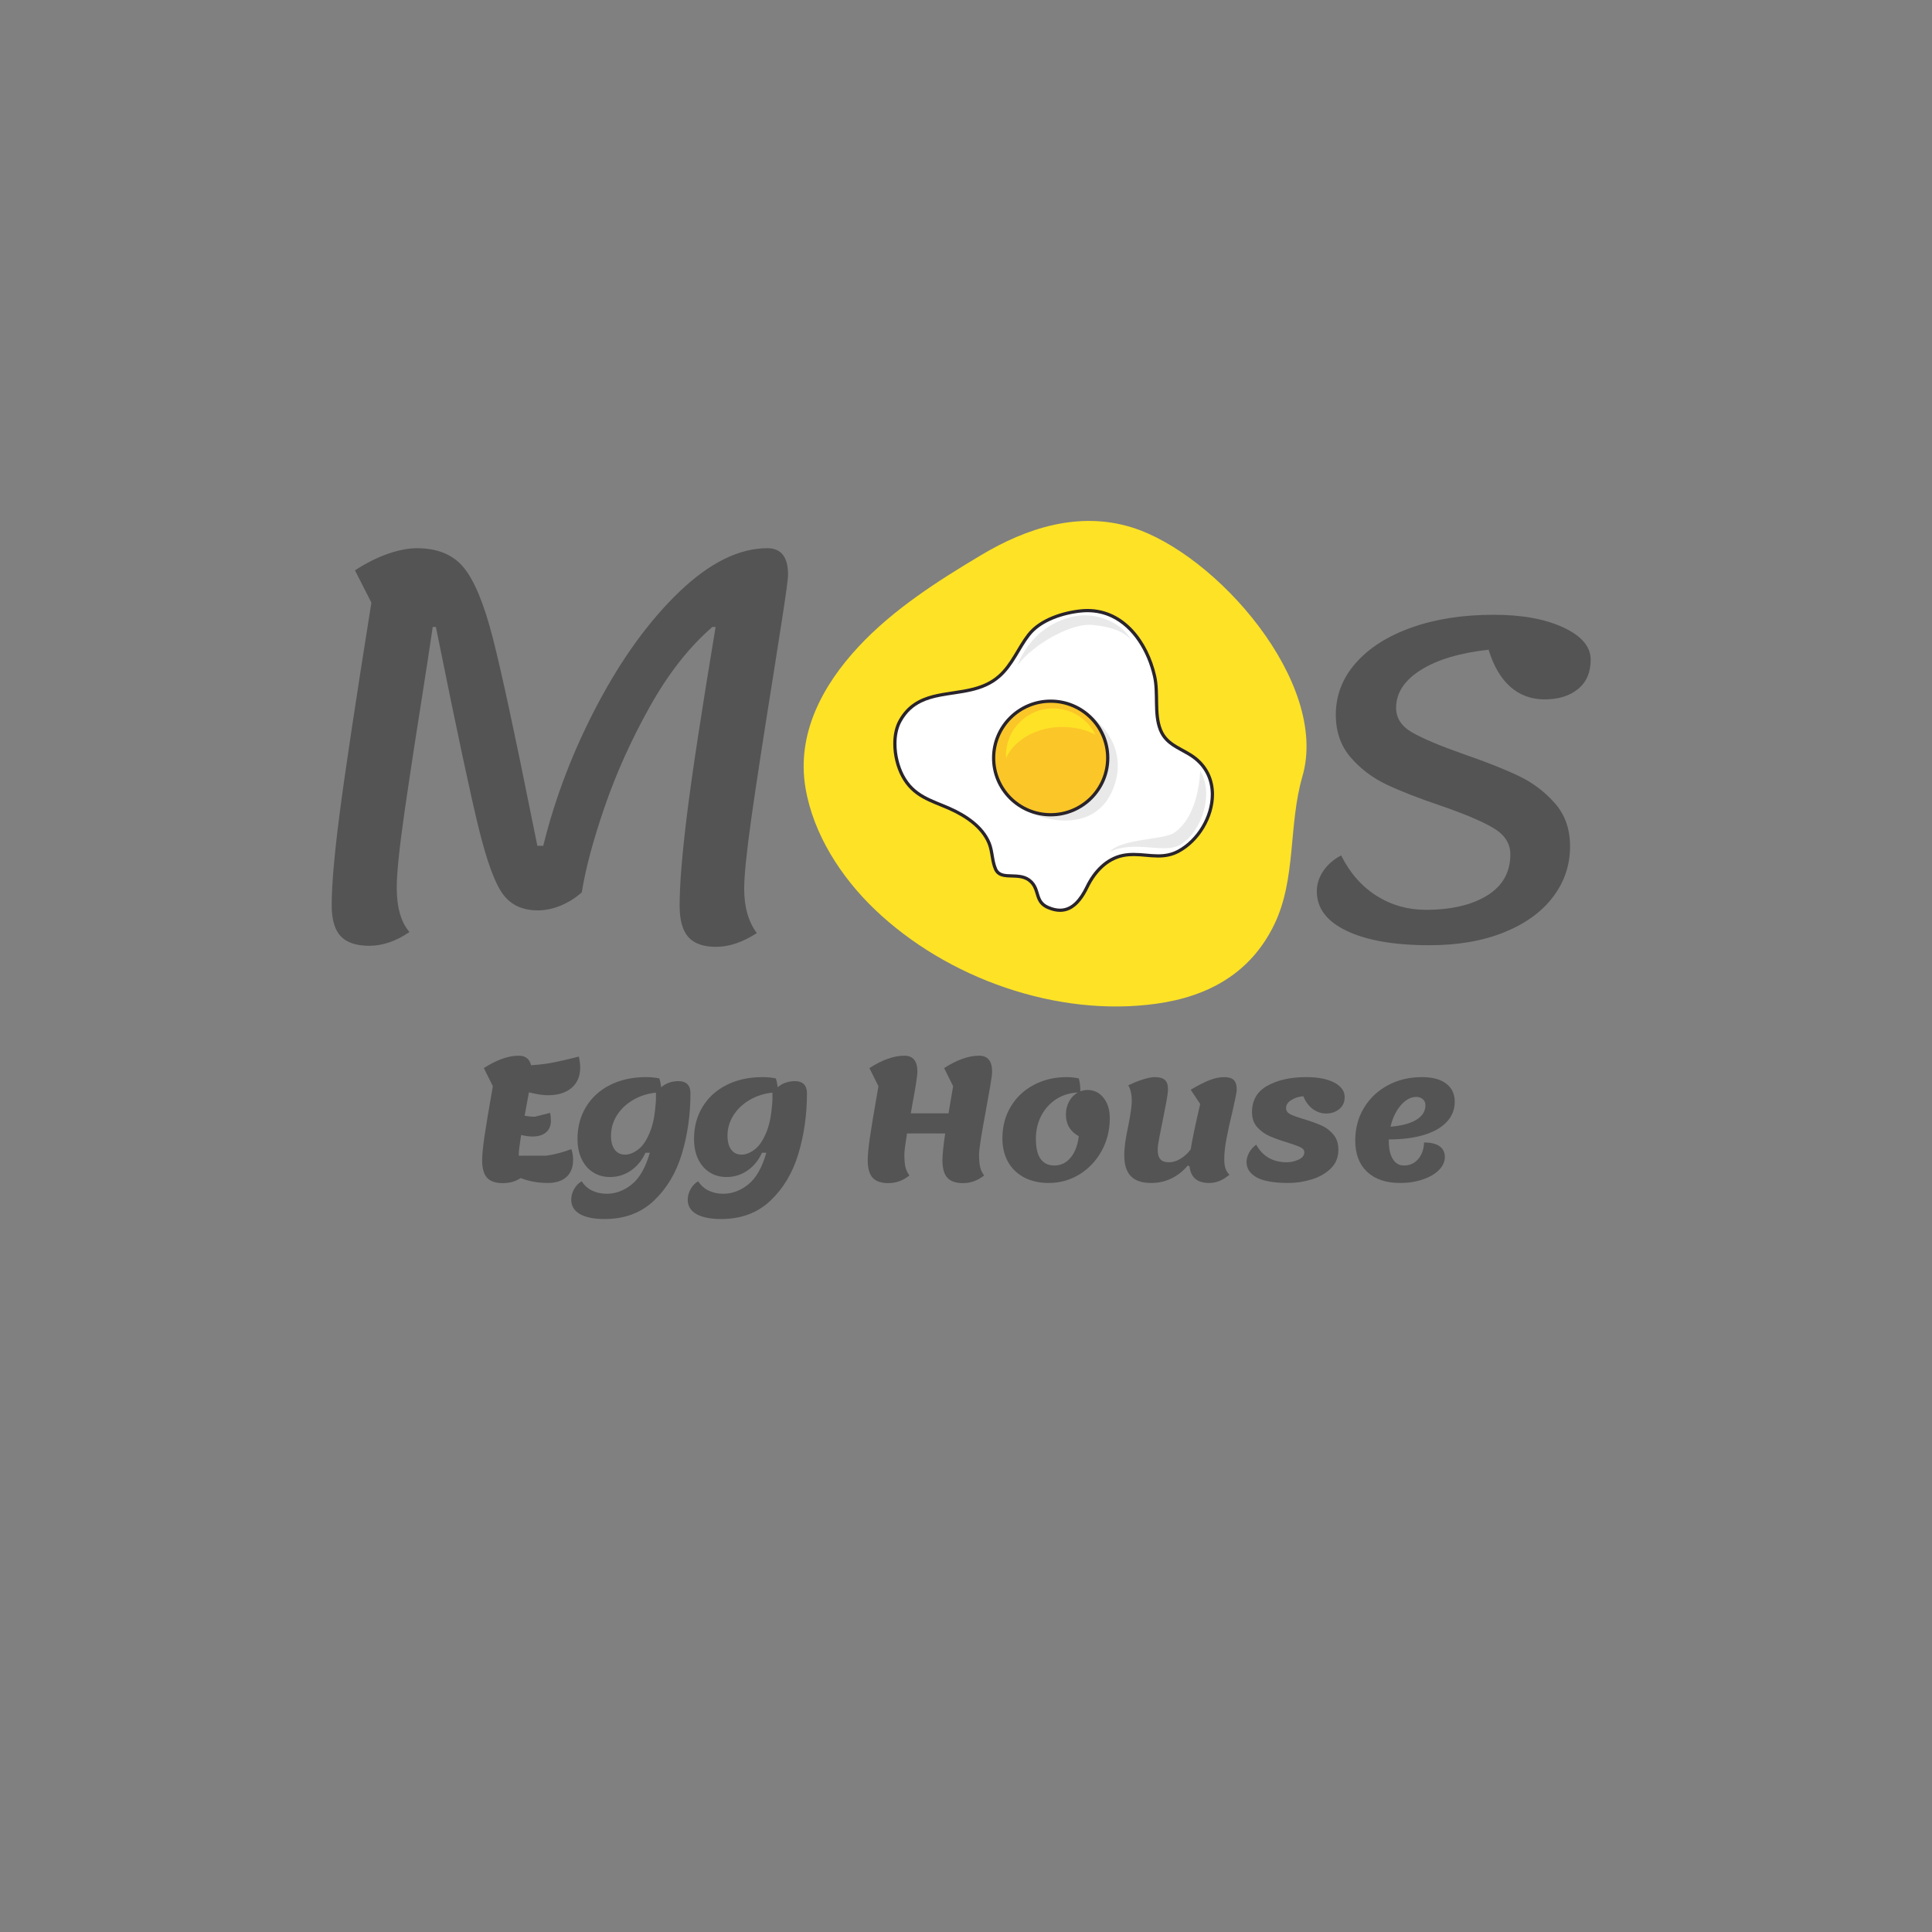 <svg xmlns="http://www.w3.org/2000/svg" xmlns:xlink="http://www.w3.org/1999/xlink" width="500" zoomAndPan="magnify" viewBox="0 0 375 375" height="500" preserveAspectRatio="xMidYMid meet" version="1.0"><rect x="0" y="0" width="375" height="375" fill="#808080" stroke="none"/><defs><g/><clipPath id="e8cf5740b8"><path d="M 155 101 L 254 101 L 254 196 L 155 196 Z M 155 101 " clip-rule="nonzero"/></clipPath><clipPath id="dfb55350e3"><path d="M 169.254 88.277 L 266.973 114.785 L 241.84 207.438 L 144.121 180.93 Z M 169.254 88.277 " clip-rule="nonzero"/></clipPath><clipPath id="c32a0c5334"><path d="M 169.254 88.277 L 266.973 114.785 L 241.84 207.438 L 144.121 180.93 Z M 169.254 88.277 " clip-rule="nonzero"/></clipPath></defs><g fill="#545454" fill-opacity="1"><g transform="translate(53.101, 180.906)"><g><path d="M 18.578 2.672 C 16.047 2.672 14.195 2.051 13.031 0.812 C 11.863 -0.414 11.281 -2.43 11.281 -5.234 C 11.281 -9.129 11.797 -15.062 12.828 -23.031 C 13.859 -31.008 15.91 -44.645 18.984 -63.938 L 15.797 -70.203 C 17.992 -71.629 20.133 -72.703 22.219 -73.422 C 24.301 -74.141 26.164 -74.5 27.812 -74.5 C 31.844 -74.5 34.883 -73.234 36.938 -70.703 C 39 -68.172 40.863 -63.656 42.531 -57.156 C 44.207 -50.656 46.789 -38.688 50.281 -21.25 L 51.203 -16.734 L 52.344 -16.734 C 54.664 -26.172 58.203 -35.367 62.953 -44.328 C 67.711 -53.297 73.016 -60.566 78.859 -66.141 C 84.711 -71.711 90.379 -74.5 95.859 -74.5 C 98.523 -74.5 99.859 -72.789 99.859 -69.375 C 99.859 -68.551 99.461 -65.609 98.672 -60.547 C 97.891 -55.484 97.328 -51.891 96.984 -49.766 C 95.129 -38.203 93.723 -29.051 92.766 -22.312 C 91.816 -15.582 91.344 -10.953 91.344 -8.422 C 91.344 -4.859 92.16 -1.984 93.797 0.203 C 91.055 1.984 88.422 2.875 85.891 2.875 C 83.43 2.875 81.633 2.238 80.5 0.969 C 79.375 -0.289 78.812 -2.32 78.812 -5.125 C 78.812 -9.164 79.289 -15.066 80.25 -22.828 C 81.207 -30.598 83.055 -42.727 85.797 -59.219 L 85.172 -59.219 C 80.66 -55.312 76.609 -50.145 73.016 -43.719 C 69.422 -37.289 66.492 -30.789 64.234 -24.219 C 61.984 -17.656 60.516 -12.148 59.828 -7.703 C 58.598 -6.609 57.227 -5.75 55.719 -5.125 C 54.219 -4.508 52.75 -4.203 51.312 -4.203 C 48.301 -4.203 46.023 -5.266 44.484 -7.391 C 42.941 -9.516 41.383 -13.773 39.812 -20.172 C 38.238 -26.566 35.609 -38.895 31.922 -57.156 L 31.5 -59.219 L 30.891 -59.219 L 29.859 -52.344 C 27.879 -39.82 26.391 -30.086 25.391 -23.141 C 24.398 -16.191 23.906 -11.352 23.906 -8.625 C 23.906 -4.789 24.727 -1.914 26.375 0 C 23.77 1.781 21.172 2.672 18.578 2.672 Z M 18.578 2.672 "/></g></g></g><g fill="#545454" fill-opacity="1"><g transform="translate(167.124, 180.906)"><g/></g></g><g fill="#545454" fill-opacity="1"><g transform="translate(208.584, 180.906)"><g/></g></g><g fill="#545454" fill-opacity="1"><g transform="translate(250.046, 180.906)"><g><path d="M 27.406 2.562 C 20.625 2.562 15.285 1.641 11.391 -0.203 C 7.492 -2.047 5.547 -4.613 5.547 -7.906 C 5.547 -9.27 5.953 -10.566 6.766 -11.797 C 7.586 -13.035 8.754 -14.062 10.266 -14.875 C 11.973 -11.457 14.266 -8.844 17.141 -7.031 C 20.016 -5.219 23.195 -4.312 26.688 -4.312 C 31.613 -4.312 35.582 -5.234 38.594 -7.078 C 41.602 -8.93 43.109 -11.598 43.109 -15.078 C 43.109 -17.203 41.992 -18.914 39.766 -20.219 C 37.547 -21.52 34.145 -22.957 29.562 -24.531 C 25.312 -25.969 21.816 -27.332 19.078 -28.625 C 16.348 -29.926 14.023 -31.688 12.109 -33.906 C 10.191 -36.133 9.234 -38.891 9.234 -42.172 C 9.234 -45.941 10.531 -49.297 13.125 -52.234 C 15.727 -55.18 19.336 -57.473 23.953 -59.109 C 28.578 -60.754 33.898 -61.578 39.922 -61.578 C 45.391 -61.578 49.883 -60.754 53.406 -59.109 C 56.938 -57.473 58.703 -55.391 58.703 -52.859 C 58.703 -50.391 57.879 -48.488 56.234 -47.156 C 54.598 -45.82 52.441 -45.156 49.766 -45.156 C 47.172 -45.156 44.945 -45.973 43.094 -47.609 C 41.25 -49.254 39.848 -51.648 38.891 -54.797 C 33.285 -54.18 28.891 -52.863 25.703 -50.844 C 22.523 -48.832 20.938 -46.391 20.938 -43.516 C 20.938 -41.523 21.977 -39.93 24.062 -38.734 C 26.156 -37.535 29.523 -36.117 34.172 -34.484 C 38.547 -32.973 42.082 -31.566 44.781 -30.266 C 47.488 -28.973 49.816 -27.211 51.766 -24.984 C 53.723 -22.766 54.703 -19.977 54.703 -16.625 C 54.703 -13 53.602 -9.734 51.406 -6.828 C 49.219 -3.922 46.055 -1.629 41.922 0.047 C 37.785 1.723 32.945 2.562 27.406 2.562 Z M 27.406 2.562 "/></g></g></g><g clip-path="url(#e8cf5740b8)"><g clip-path="url(#dfb55350e3)"><g clip-path="url(#c32a0c5334)"><path fill="#fee226" d="M 252.797 150.703 C 258.082 132.523 236.066 107.457 219.688 102.367 C 209.375 99.164 199.207 102.512 190.484 107.715 C 182.023 112.762 173.395 118.266 166.637 125.523 C 159.648 133.027 154.57 142.457 156.348 152.953 C 157.875 161.973 163.293 170.305 169.816 176.543 C 183.801 189.914 205.18 197.496 224.43 194.824 C 234.574 193.414 242.777 188.871 247.344 179.426 C 251.629 170.562 250.051 160.156 252.797 150.703 Z M 252.797 150.703 " fill-opacity="1" fill-rule="nonzero"/></g></g></g><path fill="#ffffff" d="M 203.355 176.109 C 207.25 177.852 209.469 175.332 211.016 172.133 C 212.43 169.215 214.793 166.66 218.016 166.035 C 221.801 165.305 225.125 167.16 228.734 165.219 C 234.844 161.938 238.215 152.242 232.074 147.25 C 229.691 145.312 226.492 144.84 225.234 141.648 C 223.98 138.469 224.871 134.574 224.094 131.195 C 222.508 124.336 217.598 117.844 209.922 118.57 C 206.391 118.902 201.961 120.289 199.691 123.191 C 197.672 125.773 196.496 129.008 193.957 131.25 C 188.062 136.461 178.938 132.336 174.711 139.914 C 173.031 142.922 173.594 147.566 175.195 150.59 C 177.312 154.578 180.688 155.328 184.332 156.945 C 187.461 158.336 190.676 160.48 191.984 163.648 C 192.637 165.238 192.539 167.109 193.246 168.703 C 194.262 170.988 197.566 169.195 199.754 170.828 C 201.941 172.461 200.707 174.922 203.355 176.109 " fill-opacity="1" fill-rule="nonzero"/><path fill="#29242c" d="M 203.355 176.109 L 203.227 176.395 C 204.141 176.801 204.98 176.992 205.75 176.992 C 206.414 176.992 207.023 176.852 207.574 176.602 C 208.406 176.227 209.109 175.609 209.719 174.855 C 210.328 174.102 210.844 173.211 211.301 172.27 C 211.992 170.84 212.918 169.504 214.051 168.453 C 215.188 167.406 216.531 166.645 218.078 166.344 C 218.746 166.215 219.402 166.168 220.051 166.168 C 221.637 166.168 223.191 166.449 224.789 166.449 C 226.121 166.449 227.488 166.246 228.883 165.496 C 230.859 164.434 232.543 162.73 233.738 160.738 C 234.934 158.742 235.641 156.453 235.641 154.203 C 235.641 152.871 235.391 151.555 234.844 150.328 C 234.301 149.102 233.453 147.969 232.273 147.008 C 231.035 146.004 229.625 145.398 228.395 144.652 C 227.777 144.281 227.211 143.875 226.723 143.379 C 226.234 142.883 225.824 142.293 225.527 141.535 C 224.926 140.012 224.828 138.277 224.801 136.492 C 224.766 134.703 224.797 132.867 224.398 131.129 C 223.637 127.828 222.117 124.609 219.887 122.203 C 218.77 121 217.469 119.996 216 119.297 C 214.527 118.598 212.887 118.199 211.086 118.199 C 210.695 118.199 210.297 118.219 209.895 118.258 C 208.098 118.426 206.082 118.863 204.215 119.629 C 202.348 120.391 200.625 121.488 199.445 122.996 C 198.414 124.316 197.609 125.781 196.75 127.184 C 195.891 128.59 194.98 129.93 193.75 131.016 C 192.32 132.277 190.695 132.977 188.977 133.434 C 186.395 134.121 183.602 134.246 181.023 134.914 C 179.734 135.25 178.496 135.727 177.375 136.488 C 176.25 137.25 175.25 138.301 174.434 139.762 C 173.691 141.094 173.379 142.707 173.379 144.355 C 173.379 146.609 173.965 148.938 174.918 150.734 C 176.004 152.785 177.434 154.023 179.035 154.93 C 180.637 155.836 182.402 156.43 184.207 157.23 C 185.75 157.918 187.312 158.789 188.641 159.871 C 189.973 160.953 191.062 162.246 191.691 163.77 C 192 164.516 192.141 165.359 192.285 166.227 C 192.43 167.094 192.586 167.988 192.957 168.832 C 193.102 169.152 193.293 169.414 193.516 169.617 C 193.715 169.793 193.938 169.926 194.172 170.023 C 194.586 170.195 195.035 170.262 195.5 170.297 C 196.199 170.348 196.938 170.324 197.637 170.402 C 198.344 170.48 199 170.656 199.562 171.078 C 200.07 171.457 200.367 171.867 200.582 172.312 C 200.746 172.645 200.859 172.996 200.969 173.359 C 201.137 173.902 201.289 174.473 201.609 175.012 C 201.93 175.551 202.43 176.039 203.227 176.395 L 203.484 175.824 C 202.867 175.547 202.504 175.211 202.242 174.836 C 202.047 174.551 201.91 174.234 201.793 173.895 C 201.617 173.383 201.488 172.809 201.238 172.23 C 200.988 171.652 200.605 171.07 199.941 170.578 C 199.34 170.129 198.668 169.922 198.004 169.82 C 197.504 169.742 197.008 169.723 196.535 169.711 C 195.824 169.691 195.168 169.68 194.656 169.531 C 194.402 169.457 194.184 169.352 194 169.203 C 193.816 169.055 193.66 168.859 193.535 168.578 C 193.199 167.828 193.051 166.988 192.902 166.121 C 192.758 165.258 192.617 164.371 192.273 163.531 C 191.594 161.883 190.426 160.516 189.039 159.387 C 187.652 158.258 186.043 157.363 184.461 156.66 C 182.621 155.848 180.875 155.254 179.348 154.387 C 177.816 153.516 176.504 152.383 175.473 150.441 C 174.574 148.746 174.004 146.5 174.008 144.355 C 174.004 142.785 174.309 141.273 174.984 140.066 C 176.016 138.223 177.316 137.113 178.812 136.375 C 179.93 135.824 181.16 135.484 182.449 135.234 C 184.387 134.852 186.449 134.668 188.469 134.203 C 190.484 133.742 192.453 132.996 194.164 131.484 C 195.473 130.328 196.418 128.93 197.289 127.512 C 198.156 126.09 198.949 124.648 199.941 123.383 C 201.027 121.988 202.652 120.941 204.453 120.207 C 206.25 119.469 208.215 119.043 209.953 118.879 C 210.34 118.844 210.715 118.828 211.086 118.828 C 212.793 118.828 214.336 119.199 215.727 119.863 C 217.812 120.855 219.551 122.496 220.902 124.5 C 222.258 126.5 223.23 128.859 223.785 131.266 C 224.164 132.906 224.141 134.703 224.172 136.504 C 224.203 138.305 224.289 140.109 224.941 141.766 C 225.27 142.602 225.734 143.27 226.273 143.816 C 227.082 144.641 228.062 145.203 229.043 145.742 C 230.027 146.281 231.016 146.793 231.875 147.492 C 232.98 148.395 233.762 149.441 234.27 150.582 C 234.777 151.719 235.012 152.949 235.012 154.203 C 235.016 156.32 234.344 158.508 233.199 160.418 C 232.059 162.324 230.445 163.945 228.586 164.945 C 227.297 165.633 226.059 165.824 224.789 165.824 C 223.27 165.824 221.711 165.543 220.051 165.543 C 219.371 165.543 218.672 165.59 217.957 165.73 C 216.281 166.055 214.828 166.883 213.625 167.996 C 212.418 169.109 211.453 170.512 210.734 172 C 210.145 173.219 209.457 174.324 208.641 175.109 C 208.234 175.504 207.793 175.816 207.316 176.031 C 206.84 176.246 206.324 176.367 205.75 176.367 C 205.082 176.367 204.332 176.203 203.484 175.824 L 203.355 176.109 " fill-opacity="1" fill-rule="nonzero"/><path fill="#e9e9e9" d="M 209.035 153.172 C 207.598 155.891 200.504 155.031 197.93 156.379 C 199.609 158.438 211.398 162.723 215.66 153.988 C 218.781 147.598 216.277 140.957 208.543 136.906 C 208.281 136.77 212.09 147.387 209.035 153.172 " fill-opacity="1" fill-rule="nonzero"/><path fill="#e9e9e9" d="M 227.887 161.656 C 225.941 163 217.633 162.797 215.418 165.297 C 220.461 163.02 226.035 165.832 229.113 163.949 C 233.422 161.316 235.617 153.941 232.973 149.652 C 232.883 149.508 232.973 158.145 227.887 161.656 " fill-opacity="1" fill-rule="nonzero"/><path fill="#e9e9e9" d="M 211.887 121.289 C 215.887 121.617 218.551 122.797 219.574 124.324 C 218.137 121.301 214.055 119.426 210.574 119.426 C 208.039 119.426 204.617 120.555 201.988 122.758 C 199.566 124.789 197.84 127.852 197.512 129.129 C 200.516 125.047 207.883 120.961 211.887 121.289 " fill-opacity="1" fill-rule="nonzero"/><path fill="#fbc628" d="M 215.008 147.121 C 215.008 153.207 210.051 158.145 203.938 158.145 C 197.82 158.145 192.863 153.207 192.863 147.121 C 192.863 141.031 197.82 136.098 203.938 136.098 C 210.051 136.098 215.008 141.031 215.008 147.121 " fill-opacity="1" fill-rule="nonzero"/><path fill="#29242c" d="M 215.008 147.121 L 214.695 147.121 C 214.695 150.078 213.492 152.754 211.543 154.695 C 209.594 156.633 206.906 157.832 203.938 157.832 C 200.965 157.832 198.277 156.633 196.328 154.695 C 194.383 152.754 193.18 150.078 193.176 147.121 C 193.18 144.16 194.383 141.484 196.328 139.547 C 198.277 137.609 200.965 136.41 203.938 136.41 C 206.906 136.41 209.594 137.609 211.543 139.547 C 213.492 141.484 214.695 144.16 214.695 147.121 L 215.324 147.121 C 215.324 140.859 210.227 135.785 203.938 135.785 C 197.648 135.785 192.551 140.859 192.551 147.121 C 192.551 153.383 197.648 158.457 203.938 158.457 C 210.227 158.457 215.324 153.383 215.324 147.121 L 215.008 147.121 " fill-opacity="1" fill-rule="nonzero"/><path fill="#fee226" d="M 206.219 141.102 C 208.586 141.102 210.785 141.656 212.625 142.605 C 211.133 139.582 208.02 137.496 204.406 137.496 C 199.348 137.496 195.25 141.582 195.25 146.617 C 195.25 146.785 195.266 146.953 195.273 147.121 C 196.895 143.613 201.176 141.102 206.219 141.102 " fill-opacity="1" fill-rule="nonzero"/><g fill="#545454" fill-opacity="1"><g transform="translate(91.615, 228.786)"><g><path d="M 14.406 -4.469 C 16.094 -4.707 17.711 -5.133 19.266 -5.75 C 19.504 -5.176 19.625 -4.477 19.625 -3.656 C 19.625 -2.227 19.195 -1.125 18.344 -0.344 C 17.488 0.438 16.27 0.828 14.688 0.828 C 12.832 0.828 11.082 0.508 9.438 -0.125 C 8.469 0.531 7.316 0.859 5.984 0.859 C 4.578 0.859 3.555 0.508 2.922 -0.188 C 2.285 -0.895 1.969 -2.023 1.969 -3.578 C 1.969 -4.566 2.109 -6.051 2.391 -8.031 C 2.68 -10.02 3.234 -13.328 4.047 -17.953 L 2.297 -21.469 C 4.773 -23.07 7.035 -23.875 9.078 -23.875 C 10.367 -23.875 11.164 -23.258 11.469 -22.031 C 12.957 -22.113 14.379 -22.285 15.734 -22.547 C 17.098 -22.816 18.77 -23.203 20.75 -23.703 C 20.914 -22.891 21 -22.176 21 -21.562 C 21 -19.895 20.441 -18.582 19.328 -17.625 C 18.211 -16.676 16.68 -16.203 14.734 -16.203 C 13.723 -16.203 12.492 -16.391 11.047 -16.766 C 10.828 -15.516 10.551 -14.004 10.219 -12.234 C 10.875 -12.098 11.535 -12.031 12.203 -12.031 L 15.156 -12.781 C 15.258 -12.344 15.312 -11.816 15.312 -11.203 C 15.312 -10.266 14.992 -9.523 14.359 -8.984 C 13.723 -8.453 12.848 -8.188 11.734 -8.188 C 11.078 -8.188 10.344 -8.285 9.531 -8.484 C 9.227 -6.535 9.078 -5.285 9.078 -4.734 L 9.078 -4.469 Z M 14.406 -4.469 "/></g></g></g><g fill="#545454" fill-opacity="1"><g transform="translate(111.829, 228.786)"><g><path d="M 19.859 -18.938 C 20.617 -18.938 21.195 -18.738 21.594 -18.344 C 21.988 -17.945 22.188 -17.367 22.188 -16.609 C 22.188 -12.441 21.629 -8.508 20.516 -4.812 C 19.398 -1.125 17.594 1.898 15.094 4.266 C 12.594 6.641 9.398 7.828 5.516 7.828 C 3.441 7.828 1.844 7.504 0.719 6.859 C -0.395 6.211 -0.953 5.285 -0.953 4.078 C -0.953 3.348 -0.758 2.648 -0.375 1.984 C 0.008 1.316 0.492 0.82 1.078 0.5 C 1.586 1.301 2.266 1.906 3.109 2.312 C 3.953 2.719 4.891 2.922 5.922 2.922 C 7.691 2.922 9.328 2.305 10.828 1.078 C 12.328 -0.141 13.484 -2.176 14.297 -5.031 L 13.453 -5.031 C 12.785 -3.562 11.844 -2.41 10.625 -1.578 C 9.414 -0.742 8.066 -0.328 6.578 -0.328 C 5.328 -0.328 4.223 -0.633 3.266 -1.25 C 2.316 -1.863 1.578 -2.727 1.047 -3.844 C 0.523 -4.957 0.266 -6.25 0.266 -7.719 C 0.266 -10.07 0.82 -12.156 1.938 -13.969 C 3.051 -15.789 4.609 -17.203 6.609 -18.203 C 8.617 -19.211 10.93 -19.719 13.547 -19.719 C 14.461 -19.719 15.328 -19.633 16.141 -19.469 C 16.316 -18.957 16.438 -18.383 16.5 -17.75 C 17.426 -18.539 18.547 -18.938 19.859 -18.938 Z M 9.5 -4.672 C 10.352 -4.672 11.238 -5.035 12.156 -5.766 C 13.082 -6.504 13.867 -7.77 14.516 -9.562 C 15.16 -11.363 15.484 -13.742 15.484 -16.703 C 13.879 -16.547 12.41 -16.078 11.078 -15.297 C 9.742 -14.523 8.691 -13.531 7.922 -12.312 C 7.148 -11.094 6.766 -9.77 6.766 -8.344 C 6.766 -7.188 7.004 -6.285 7.484 -5.641 C 7.973 -4.992 8.645 -4.672 9.5 -4.672 Z M 15.484 -13.812 C 15.504 -14.113 15.516 -14.582 15.516 -15.219 C 15.516 -15.875 15.504 -16.367 15.484 -16.703 Z M 15.484 -13.812 "/></g></g></g><g fill="#545454" fill-opacity="1"><g transform="translate(134.443, 228.786)"><g><path d="M 19.859 -18.938 C 20.617 -18.938 21.195 -18.738 21.594 -18.344 C 21.988 -17.945 22.188 -17.367 22.188 -16.609 C 22.188 -12.441 21.629 -8.508 20.516 -4.812 C 19.398 -1.125 17.594 1.898 15.094 4.266 C 12.594 6.641 9.398 7.828 5.516 7.828 C 3.441 7.828 1.844 7.504 0.719 6.859 C -0.395 6.211 -0.953 5.285 -0.953 4.078 C -0.953 3.348 -0.758 2.648 -0.375 1.984 C 0.008 1.316 0.492 0.82 1.078 0.5 C 1.586 1.301 2.266 1.906 3.109 2.312 C 3.953 2.719 4.891 2.922 5.922 2.922 C 7.691 2.922 9.328 2.305 10.828 1.078 C 12.328 -0.141 13.484 -2.176 14.297 -5.031 L 13.453 -5.031 C 12.785 -3.562 11.844 -2.41 10.625 -1.578 C 9.414 -0.742 8.066 -0.328 6.578 -0.328 C 5.328 -0.328 4.223 -0.633 3.266 -1.25 C 2.316 -1.863 1.578 -2.727 1.047 -3.844 C 0.523 -4.957 0.266 -6.25 0.266 -7.719 C 0.266 -10.07 0.82 -12.156 1.938 -13.969 C 3.051 -15.789 4.609 -17.203 6.609 -18.203 C 8.617 -19.211 10.93 -19.719 13.547 -19.719 C 14.461 -19.719 15.328 -19.633 16.141 -19.469 C 16.316 -18.957 16.438 -18.383 16.5 -17.75 C 17.426 -18.539 18.547 -18.938 19.859 -18.938 Z M 9.5 -4.672 C 10.352 -4.672 11.238 -5.035 12.156 -5.766 C 13.082 -6.504 13.867 -7.77 14.516 -9.562 C 15.16 -11.363 15.484 -13.742 15.484 -16.703 C 13.879 -16.547 12.41 -16.078 11.078 -15.297 C 9.742 -14.523 8.691 -13.531 7.922 -12.312 C 7.148 -11.094 6.766 -9.77 6.766 -8.344 C 6.766 -7.188 7.004 -6.285 7.484 -5.641 C 7.973 -4.992 8.645 -4.672 9.5 -4.672 Z M 15.484 -13.812 C 15.504 -14.113 15.516 -14.582 15.516 -15.219 C 15.516 -15.875 15.504 -16.367 15.484 -16.703 Z M 15.484 -13.812 "/></g></g></g><g fill="#545454" fill-opacity="1"><g transform="translate(157.056, 228.786)"><g/></g></g><g fill="#545454" fill-opacity="1"><g transform="translate(166.457, 228.786)"><g><path d="M 26.109 -20.781 C 26.109 -20.289 25.977 -19.305 25.719 -17.828 C 25.469 -16.348 25.191 -14.801 24.891 -13.188 C 24.016 -8.488 23.578 -5.672 23.578 -4.734 C 23.578 -3.723 23.645 -2.91 23.781 -2.297 C 23.926 -1.68 24.188 -1.125 24.562 -0.625 C 23.312 0.363 21.953 0.859 20.484 0.859 C 19.078 0.859 18.055 0.508 17.422 -0.188 C 16.785 -0.895 16.469 -2.023 16.469 -3.578 C 16.469 -4.609 16.645 -6.344 17 -8.781 L 9.594 -8.781 C 9.25 -6.633 9.078 -5.285 9.078 -4.734 C 9.078 -3.723 9.145 -2.91 9.281 -2.297 C 9.426 -1.68 9.688 -1.125 10.062 -0.625 C 8.812 0.363 7.453 0.859 5.984 0.859 C 4.578 0.859 3.555 0.508 2.922 -0.188 C 2.285 -0.895 1.969 -2.023 1.969 -3.578 C 1.969 -4.547 2.102 -5.992 2.375 -7.922 C 2.656 -9.848 3.211 -13.191 4.047 -17.953 L 2.297 -21.469 C 4.773 -23.07 7.035 -23.875 9.078 -23.875 C 10.766 -23.875 11.609 -22.844 11.609 -20.781 C 11.609 -20.344 11.504 -19.477 11.297 -18.188 C 11.086 -16.906 10.848 -15.555 10.578 -14.141 L 10.328 -12.688 L 17.656 -12.688 C 17.875 -14.07 18.172 -15.828 18.547 -17.953 L 16.797 -21.469 C 19.273 -23.07 21.535 -23.875 23.578 -23.875 C 25.266 -23.875 26.109 -22.844 26.109 -20.781 Z M 26.109 -20.781 "/></g></g></g><g fill="#545454" fill-opacity="1"><g transform="translate(193.08, 228.786)"><g><path d="M 18.016 -17.219 C 19.285 -17.219 20.32 -16.707 21.125 -15.688 C 21.926 -14.676 22.328 -13.359 22.328 -11.734 C 22.328 -9.43 21.801 -7.32 20.75 -5.406 C 19.695 -3.488 18.266 -1.969 16.453 -0.844 C 14.641 0.27 12.648 0.828 10.484 0.828 C 8.672 0.828 7.082 0.473 5.719 -0.234 C 4.363 -0.953 3.316 -1.961 2.578 -3.266 C 1.848 -4.578 1.484 -6.098 1.484 -7.828 C 1.484 -10.129 2.02 -12.176 3.094 -13.969 C 4.164 -15.77 5.648 -17.176 7.547 -18.188 C 9.441 -19.207 11.582 -19.719 13.969 -19.719 C 14.719 -19.719 15.5 -19.633 16.312 -19.469 C 16.531 -18.695 16.629 -17.863 16.609 -16.969 C 17.086 -17.133 17.555 -17.219 18.016 -17.219 Z M 11.547 -2.562 C 12.816 -2.562 13.875 -3.066 14.719 -4.078 C 15.562 -5.086 16.094 -6.477 16.312 -8.25 C 14.645 -9.164 13.812 -10.566 13.812 -12.453 C 13.812 -13.398 14.02 -14.25 14.438 -15 C 14.852 -15.758 15.41 -16.336 16.109 -16.734 C 14.484 -16.648 13.055 -16.195 11.828 -15.375 C 10.609 -14.551 9.66 -13.473 8.984 -12.141 C 8.316 -10.816 7.984 -9.359 7.984 -7.766 C 7.984 -5.961 8.297 -4.645 8.922 -3.812 C 9.547 -2.977 10.422 -2.562 11.547 -2.562 Z M 11.547 -2.562 "/></g></g></g><g fill="#545454" fill-opacity="1"><g transform="translate(216.253, 228.786)"><g><path d="M 21.375 -3.781 C 21.375 -2.352 21.711 -1.352 22.391 -0.781 C 21.141 0.289 19.832 0.828 18.469 0.828 C 17.289 0.828 16.391 0.562 15.766 0.031 C 15.141 -0.488 14.758 -1.301 14.625 -2.406 L 14.297 -2.562 C 13.398 -1.488 12.348 -0.656 11.141 -0.062 C 9.941 0.531 8.617 0.828 7.172 0.828 C 5.41 0.828 4.102 0.391 3.25 -0.484 C 2.395 -1.367 1.969 -2.707 1.969 -4.5 C 1.969 -5.312 2.031 -6.172 2.156 -7.078 C 2.289 -7.992 2.492 -9.086 2.766 -10.359 C 2.941 -11.234 3.094 -12.102 3.219 -12.969 C 3.352 -13.832 3.422 -14.551 3.422 -15.125 C 3.422 -15.758 3.359 -16.336 3.234 -16.859 C 3.117 -17.391 2.953 -17.805 2.734 -18.109 C 3.629 -18.566 4.562 -18.945 5.531 -19.25 C 6.508 -19.562 7.297 -19.719 7.891 -19.719 C 8.785 -19.719 9.438 -19.535 9.844 -19.172 C 10.25 -18.816 10.453 -18.223 10.453 -17.391 C 10.453 -16.867 10.344 -16.023 10.125 -14.859 C 9.906 -13.691 9.676 -12.52 9.438 -11.344 C 9.195 -10.195 8.973 -9.078 8.766 -7.984 C 8.555 -6.891 8.453 -6.113 8.453 -5.656 C 8.453 -4.801 8.625 -4.176 8.969 -3.781 C 9.32 -3.383 9.883 -3.188 10.656 -3.188 C 11.375 -3.188 12.109 -3.41 12.859 -3.859 C 13.617 -4.305 14.285 -4.914 14.859 -5.688 C 15.16 -7.594 15.773 -10.531 16.703 -14.5 L 14.859 -17.266 C 16.367 -18.16 17.609 -18.789 18.578 -19.156 C 19.555 -19.531 20.473 -19.719 21.328 -19.719 C 22.211 -19.719 22.844 -19.531 23.219 -19.156 C 23.602 -18.789 23.797 -18.172 23.797 -17.297 C 23.797 -17.004 23.711 -16.477 23.547 -15.719 C 23.391 -14.969 23.211 -14.145 23.016 -13.25 C 22.504 -11.164 22.102 -9.348 21.812 -7.797 C 21.52 -6.254 21.375 -4.914 21.375 -3.781 Z M 21.375 -3.781 "/></g></g></g><g fill="#545454" fill-opacity="1"><g transform="translate(240.904, 228.786)"><g><path d="M 9.234 0.828 C 6.367 0.828 4.285 0.461 2.984 -0.266 C 1.691 -1.004 1.047 -2 1.047 -3.25 C 1.047 -3.82 1.207 -4.414 1.531 -5.031 C 1.863 -5.645 2.328 -6.172 2.922 -6.609 C 4.191 -4.328 6.176 -3.188 8.875 -3.188 C 9.602 -3.188 10.348 -3.352 11.109 -3.688 C 11.879 -4.031 12.266 -4.52 12.266 -5.156 C 12.266 -5.551 12.008 -5.867 11.5 -6.109 C 11 -6.348 10.156 -6.656 8.969 -7.031 C 7.594 -7.445 6.441 -7.859 5.516 -8.266 C 4.598 -8.672 3.801 -9.25 3.125 -10 C 2.445 -10.758 2.109 -11.734 2.109 -12.922 C 2.109 -15.223 3.102 -16.93 5.094 -18.047 C 7.094 -19.16 9.602 -19.719 12.625 -19.719 C 14.926 -19.719 16.742 -19.363 18.078 -18.656 C 19.422 -17.945 20.094 -17.008 20.094 -15.844 C 20.094 -14.852 19.738 -14.07 19.031 -13.5 C 18.332 -12.938 17.488 -12.656 16.5 -12.656 C 15.582 -12.656 14.727 -12.938 13.938 -13.5 C 13.145 -14.07 12.52 -14.91 12.062 -16.016 C 11.145 -15.922 10.359 -15.664 9.703 -15.25 C 9.047 -14.832 8.719 -14.316 8.719 -13.703 C 8.719 -13.203 8.988 -12.805 9.531 -12.516 C 10.082 -12.234 10.984 -11.91 12.234 -11.547 C 13.586 -11.129 14.707 -10.723 15.594 -10.328 C 16.488 -9.93 17.258 -9.348 17.906 -8.578 C 18.551 -7.816 18.875 -6.82 18.875 -5.594 C 18.875 -4.125 18.367 -2.906 17.359 -1.938 C 16.348 -0.977 15.102 -0.281 13.625 0.156 C 12.145 0.602 10.68 0.828 9.234 0.828 Z M 9.234 0.828 "/></g></g></g><g fill="#545454" fill-opacity="1"><g transform="translate(261.645, 228.786)"><g><path d="M 20.719 -14.953 C 20.719 -13.441 20.203 -12.133 19.172 -11.031 C 18.141 -9.926 16.664 -9.082 14.75 -8.5 C 12.832 -7.914 10.555 -7.625 7.922 -7.625 L 7.922 -7.328 C 7.922 -5.836 8.176 -4.672 8.688 -3.828 C 9.207 -2.984 9.926 -2.562 10.844 -2.562 C 11.969 -2.562 12.891 -2.973 13.609 -3.797 C 14.328 -4.617 14.711 -5.695 14.766 -7.031 C 16.078 -7.031 17.078 -6.789 17.766 -6.312 C 18.453 -5.832 18.797 -5.129 18.797 -4.203 C 18.797 -3.285 18.41 -2.441 17.641 -1.672 C 16.879 -0.91 15.836 -0.305 14.516 0.141 C 13.191 0.598 11.727 0.828 10.125 0.828 C 7.383 0.828 5.242 0.102 3.703 -1.344 C 2.172 -2.789 1.406 -4.805 1.406 -7.391 C 1.406 -9.742 1.961 -11.852 3.078 -13.719 C 4.203 -15.594 5.75 -17.062 7.719 -18.125 C 9.695 -19.188 11.91 -19.719 14.359 -19.719 C 16.379 -19.719 17.941 -19.301 19.047 -18.469 C 20.16 -17.633 20.719 -16.461 20.719 -14.953 Z M 13.25 -15.875 C 12.176 -15.875 11.172 -15.328 10.234 -14.234 C 9.305 -13.141 8.645 -11.758 8.25 -10.094 C 10.414 -10.27 12.086 -10.719 13.266 -11.438 C 14.441 -12.164 15.031 -13.109 15.031 -14.266 C 15.031 -14.742 14.863 -15.129 14.531 -15.422 C 14.195 -15.723 13.77 -15.875 13.25 -15.875 Z M 13.25 -15.875 "/></g></g></g></svg>